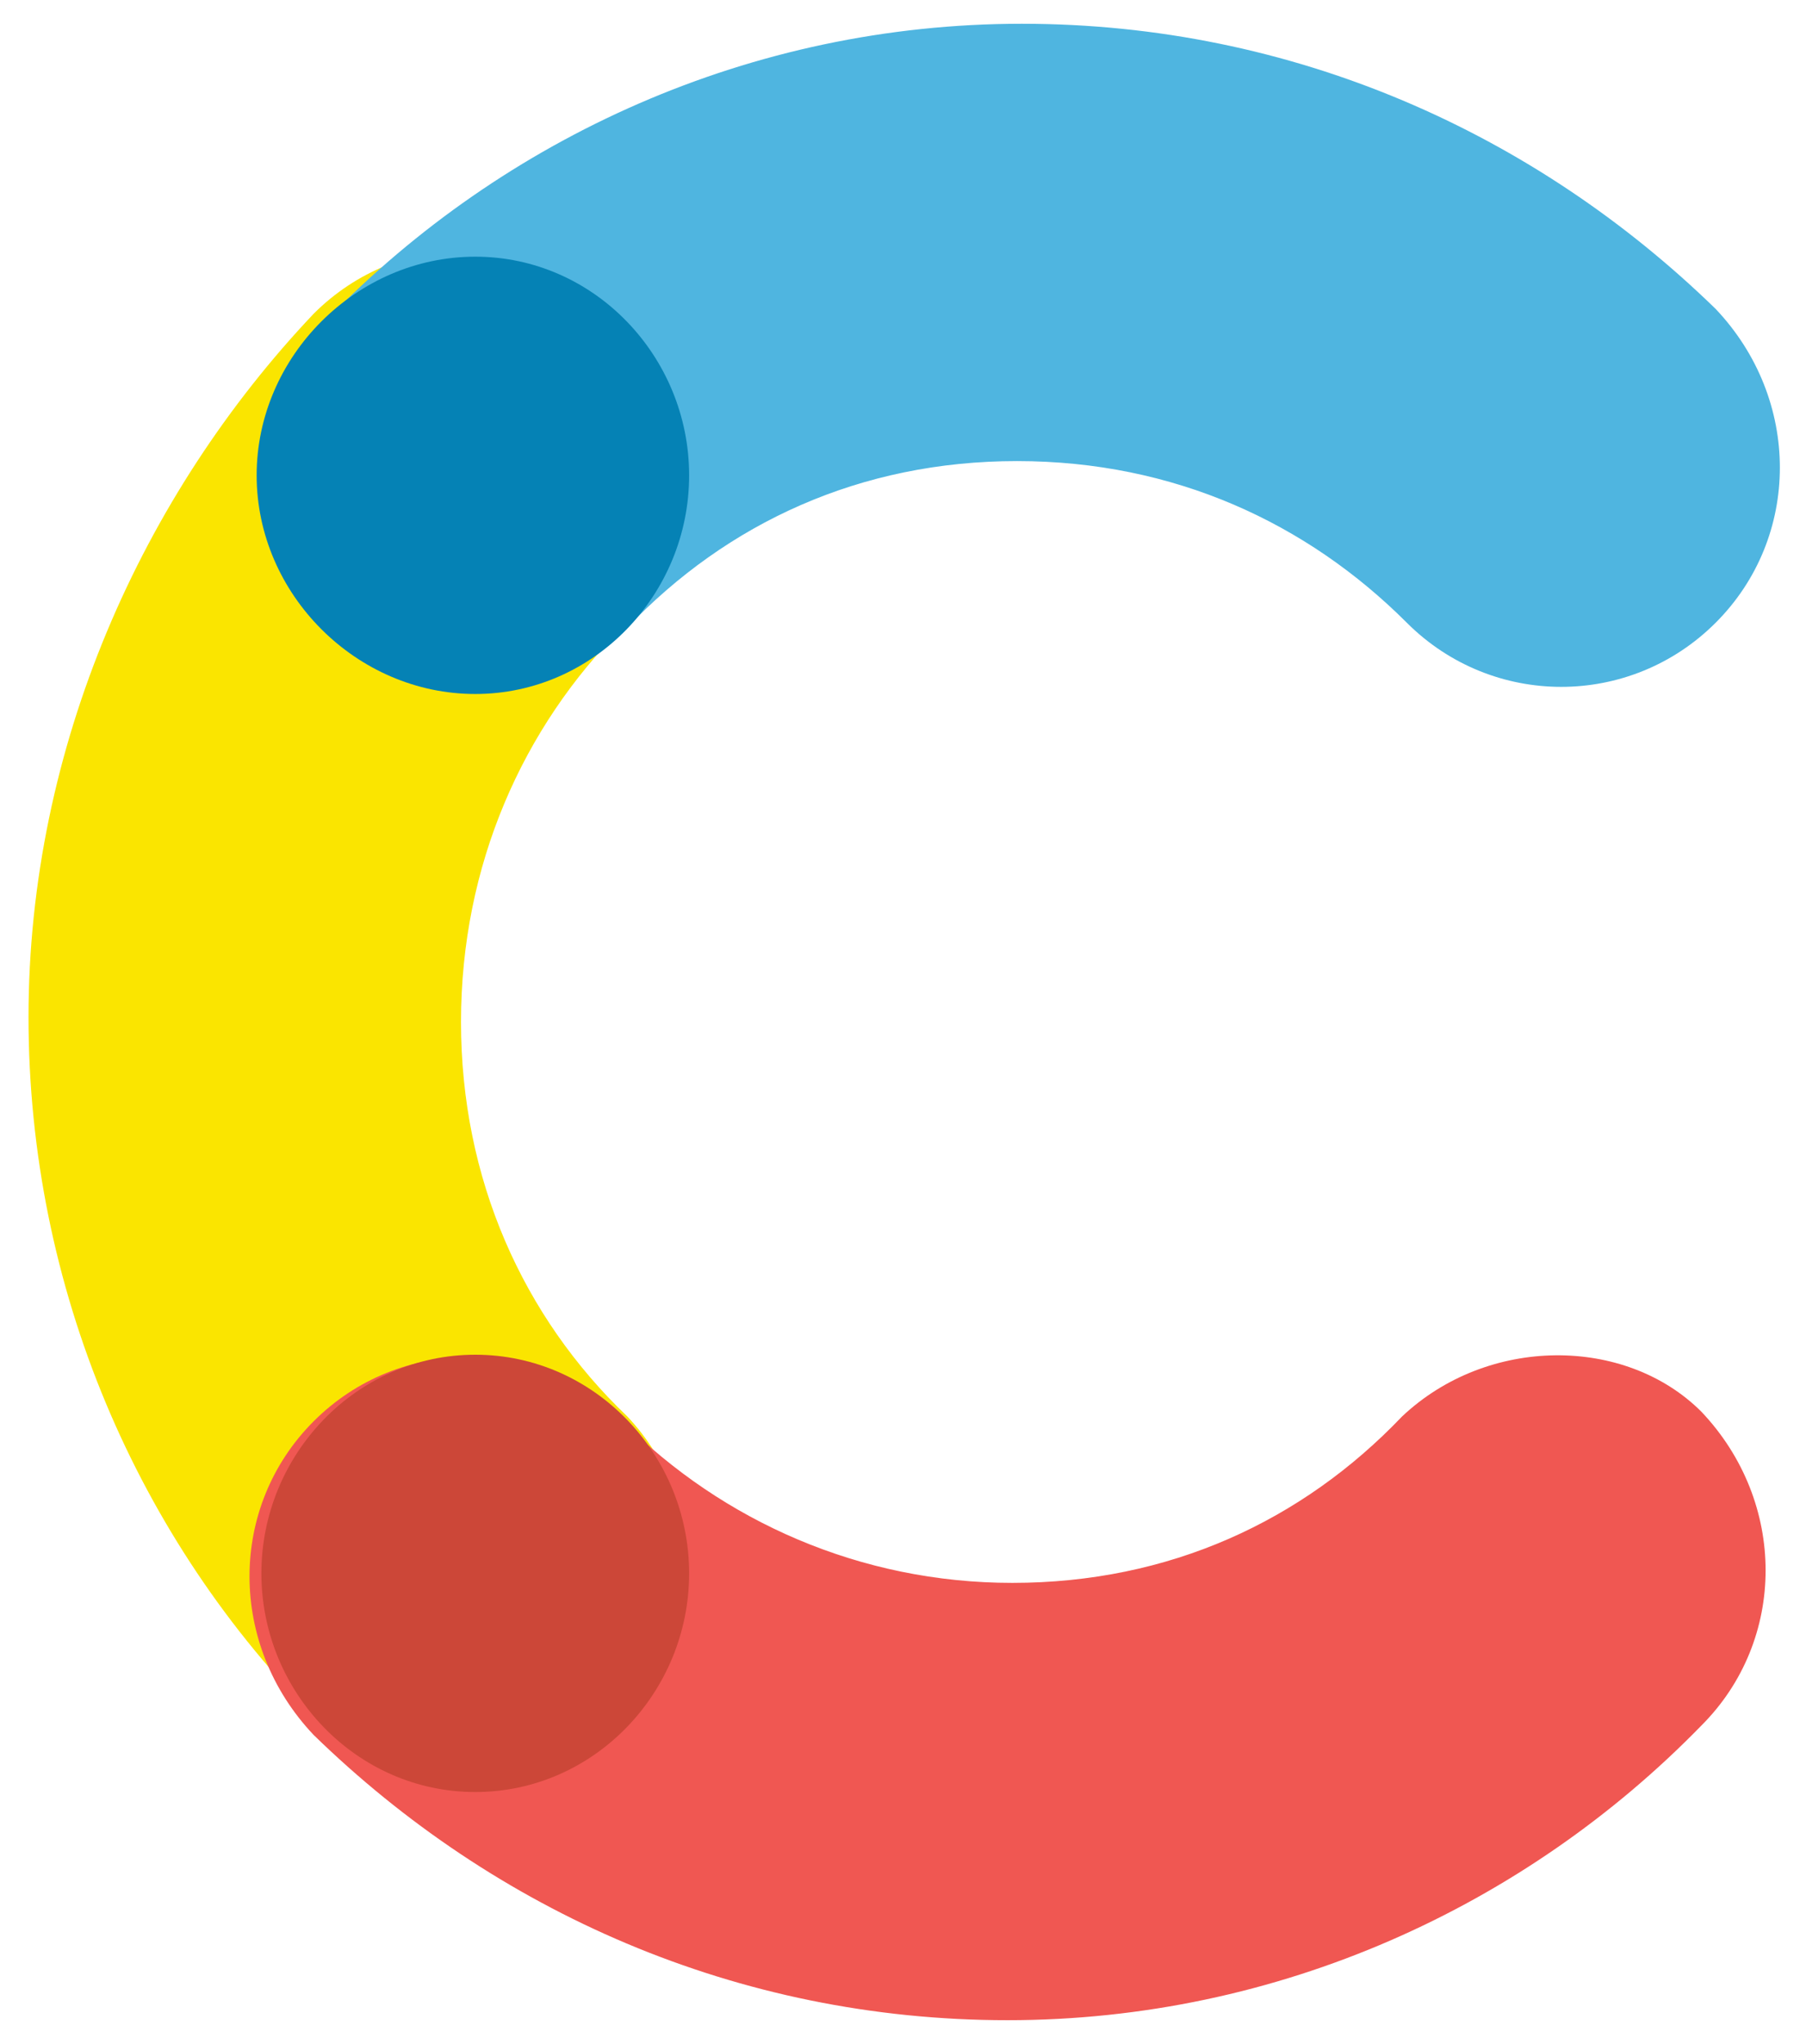 <?xml version="1.0" encoding="utf-8"?>
<!-- Generator: Adobe Illustrator 19.2.0, SVG Export Plug-In . SVG Version: 6.00 Build 0)  -->
<svg version="1.1" id="Ebene_1" xmlns="http://www.w3.org/2000/svg" xmlns:xlink="http://www.w3.org/1999/xlink" x="0px" y="0px"
	 viewBox="0 0 38 43" style="enable-background:new 0 0 38 43;" xml:space="preserve">
<style type="text/css">
	.st0{fill:#FAE500;}
	.st1{fill:#4FB5E0;}
	.st2{fill:#F05752;}
	.st3{fill:#0582B5;}
	.st4{fill:#CC4738;}
</style>
<g>
	<g>
		<path class="st0" d="M13.2,29.8c-2.2-2.1-3.5-5-3.5-8.3c0-3.3,1.3-6.2,3.4-8.3c1.8-1.8,1.8-4.7,0-6.6c-1.8-1.8-4.7-1.8-6.5,0
			c-3.6,3.8-6,9.1-6,14.8s2.3,11,6.1,14.8c1.8,1.8,4.7,1.8,6.5,0C14.9,34.5,14.9,31.6,13.2,29.8"/>
	</g>
	<g>
		<path class="st1" d="M13.2,13.2c2.1-2.2,4.9-3.5,8.2-3.5s6.1,1.3,8.2,3.4c1.8,1.8,4.7,1.8,6.5,0c1.8-1.8,1.8-4.7,0-6.6
			c-3.8-3.7-8.9-6-14.6-6c-5.7,0-10.9,2.4-14.6,6.2c-1.8,1.8-1.8,4.7,0,6.6C8.5,14.9,11.4,14.9,13.2,13.2"/>
	</g>
	<g>
		<path class="st2" d="M29.5,29.8c-2.1,2.2-4.9,3.5-8.2,3.5c-3.2,0-6.1-1.3-8.2-3.4c-1.8-1.8-4.7-1.8-6.5,0c-1.8,1.8-1.8,4.7,0,6.6
			c3.8,3.7,8.9,6,14.6,6c5.7,0,10.9-2.4,14.6-6.2c1.8-1.8,1.8-4.7,0-6.6C34.2,28.1,31.3,28.1,29.5,29.8"/>
	</g>
	<g>
		<path class="st3" d="M10,5.4c2.5,0,4.5,2.1,4.5,4.6s-2,4.6-4.5,4.6S5.4,12.5,5.4,10S7.5,5.4,10,5.4"/>
	</g>
	<g>
		<path class="st4" d="M10,28.5c2.5,0,4.5,2.1,4.5,4.6s-2,4.6-4.5,4.6s-4.5-2.1-4.5-4.6S7.5,28.5,10,28.5"/>
	</g>
</g>
</svg>
